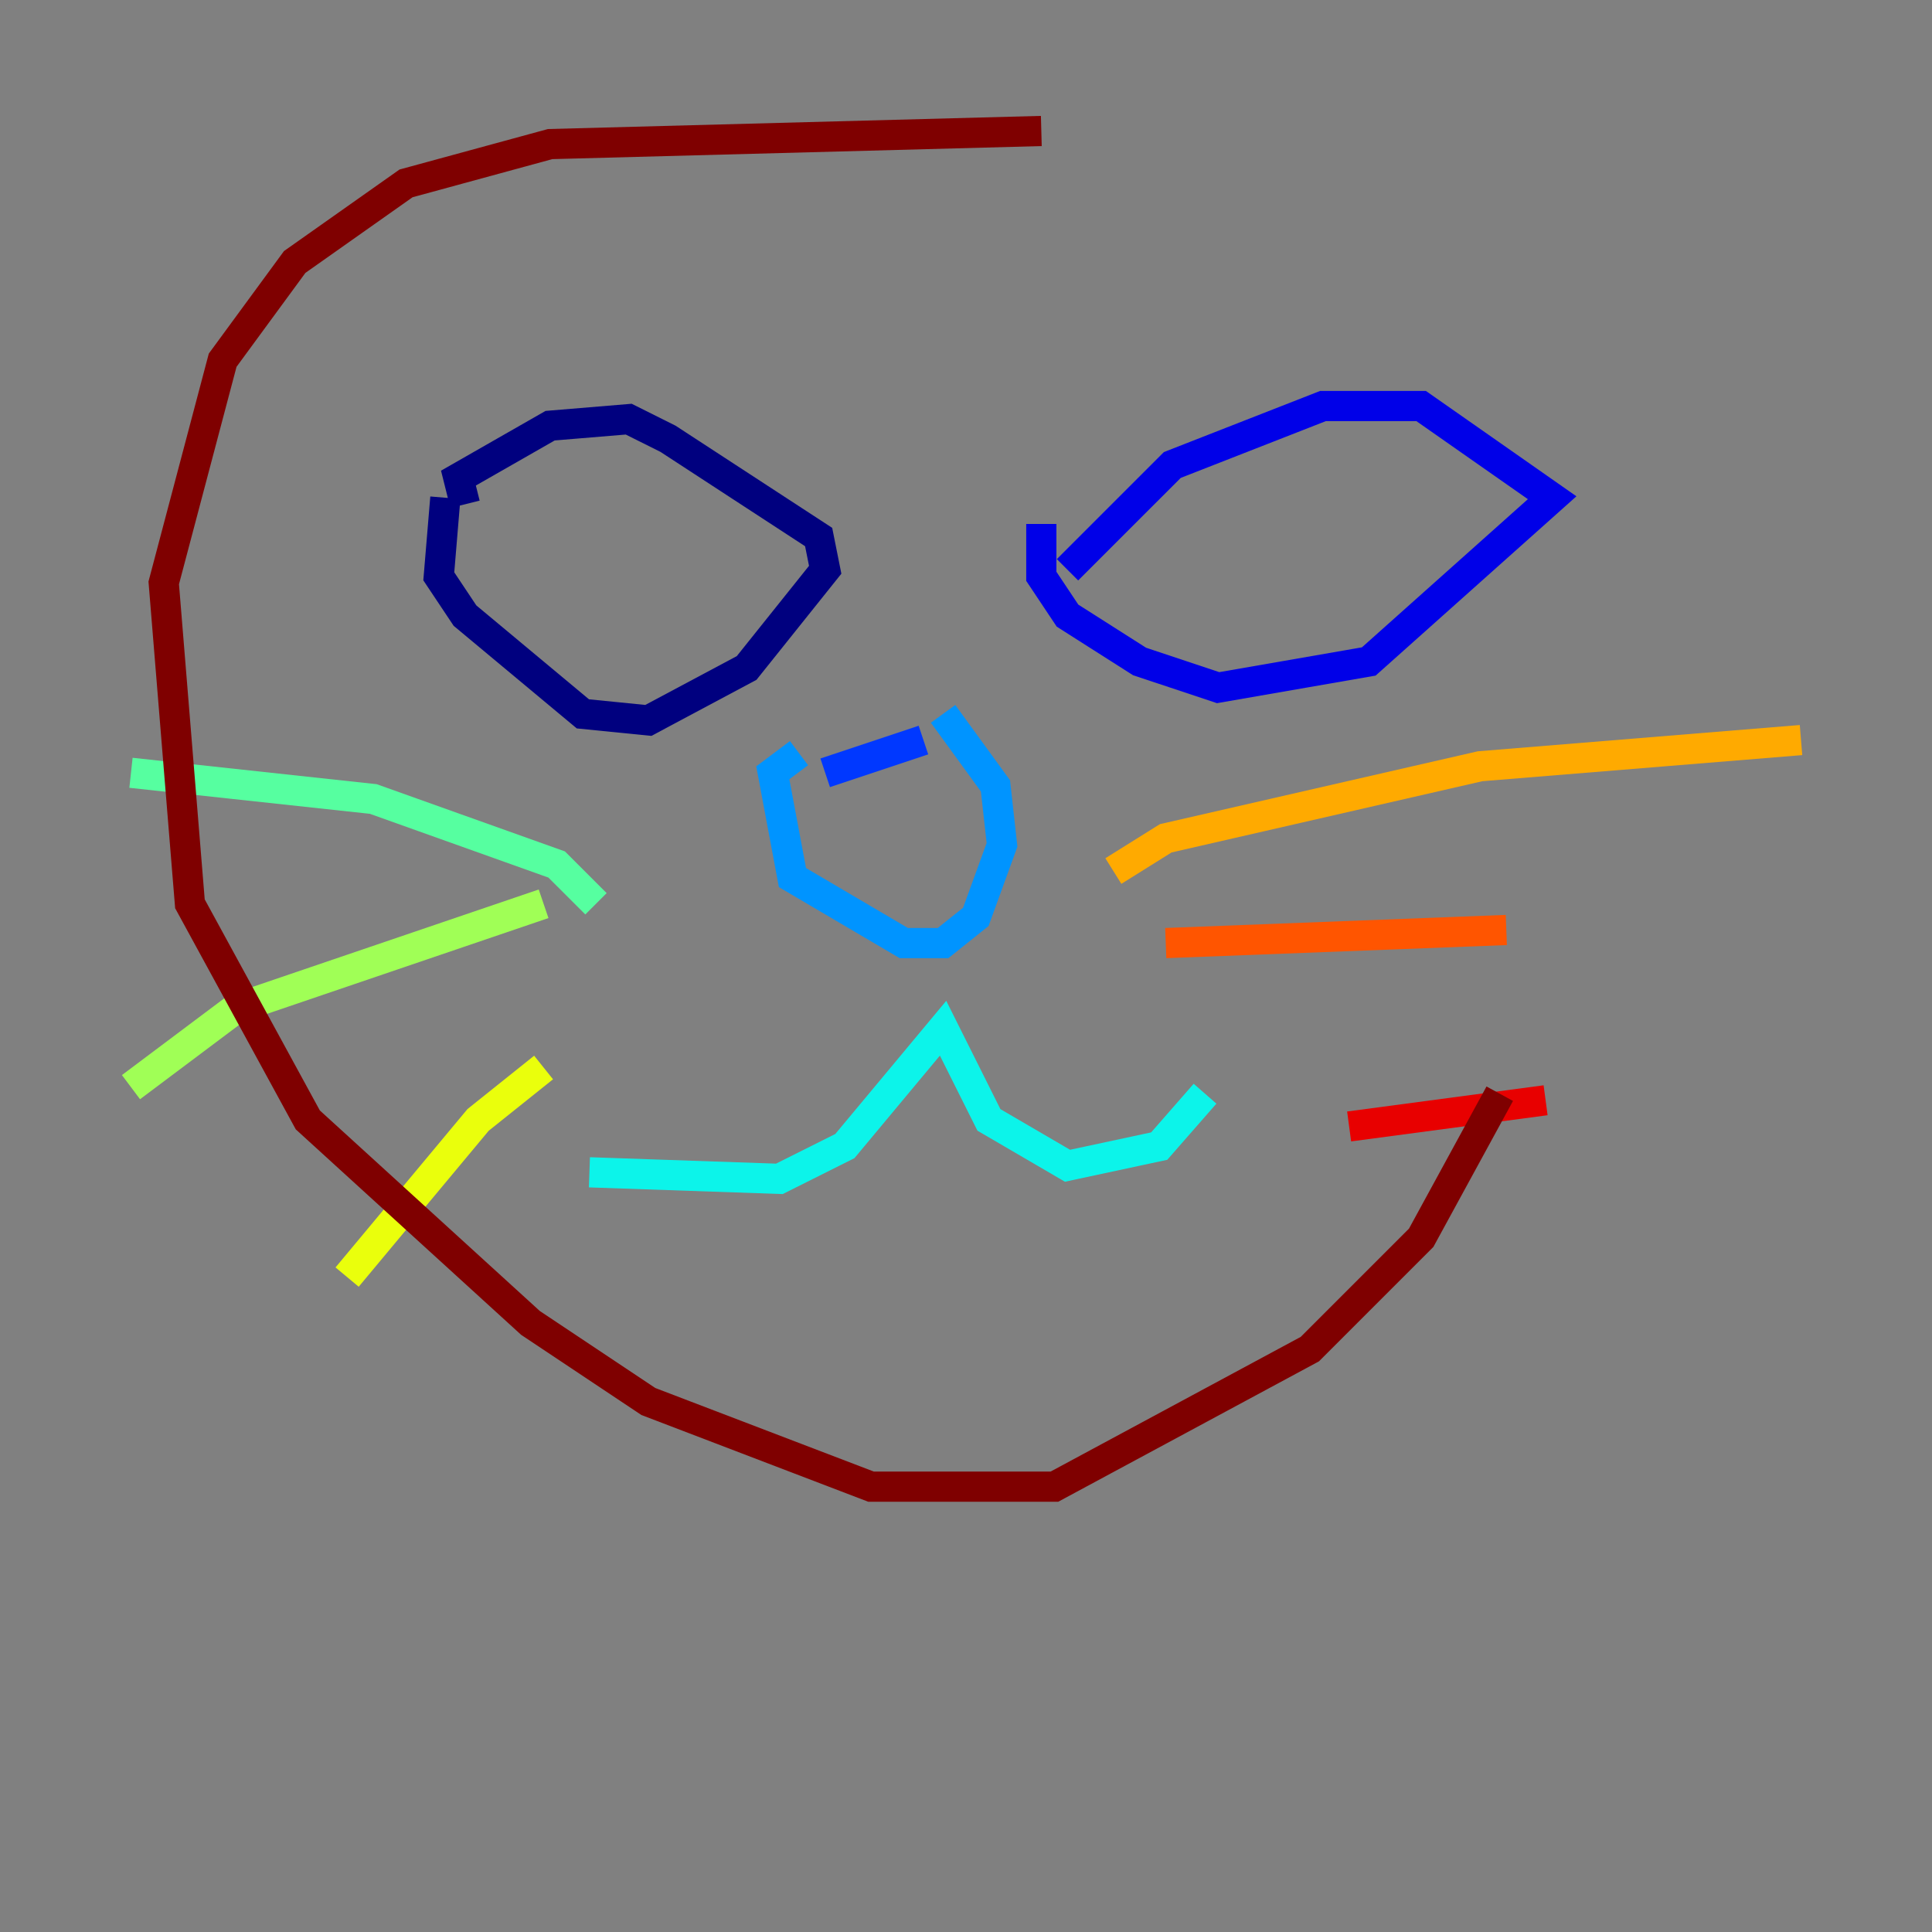 <?xml version="1.0" encoding="utf-8" ?>
<svg baseProfile="tiny" height="128" version="1.2" viewBox="0,0,128,128" width="128" xmlns="http://www.w3.org/2000/svg" xmlns:ev="http://www.w3.org/2001/xml-events" xmlns:xlink="http://www.w3.org/1999/xlink"><rect x="0" y="0" width="128" height="128" fill="#808080" stroke="none"/><defs /><polyline fill="none" points="30.807,33.41 30.373,31.675 36.447,28.203 41.654,27.77 44.258,29.071 54.237,35.58 54.671,37.749 49.464,44.258 42.956,47.729 38.617,47.295 30.807,40.786 29.071,38.183 29.505,32.976" stroke="#00007f" stroke-width="2" /><polyline fill="none" points="70.725,37.749 77.668,30.807 87.647,26.902 94.156,26.902 102.834,32.976 90.685,43.824 80.705,45.559 75.498,43.824 70.725,40.786 68.99,38.183 68.99,34.712" stroke="#0000e8" stroke-width="2" /><polyline fill="none" points="54.671,51.2 61.18,49.031" stroke="#0038ff" stroke-width="2" /><polyline fill="none" points="52.936,49.898 51.2,51.2 52.502,58.142 59.878,62.481 62.481,62.481 64.651,60.746 66.386,55.973 65.953,52.068 62.481,47.295" stroke="#0094ff" stroke-width="2" /><polyline fill="none" points="39.051,77.668 51.634,78.102 55.973,75.932 62.481,68.122 65.519,74.197 70.725,77.234 76.8,75.932 79.837,72.461" stroke="#0cf4ea" stroke-width="2" /><polyline fill="none" points="39.485,59.878 36.881,57.275 24.732,52.936 8.678,51.2" stroke="#56ffa0" stroke-width="2" /><polyline fill="none" points="36.014,59.878 15.62,66.82 8.678,72.027" stroke="#a0ff56" stroke-width="2" /><polyline fill="none" points="36.014,70.725 31.675,74.197 22.997,84.61" stroke="#eaff0c" stroke-width="2" /><polyline fill="none" points="73.763,57.709 77.234,55.539 98.061,50.766 119.322,49.031" stroke="#ffaa00" stroke-width="2" /><polyline fill="none" points="77.234,62.481 99.797,61.614" stroke="#ff5500" stroke-width="2" /><polyline fill="none" points="89.383,74.63 102.4,72.895" stroke="#e80000" stroke-width="2" /><polyline fill="none" points="68.99,8.678 36.447,9.546 26.902,12.149 19.525,17.356 14.752,23.864 10.848,38.617 12.583,59.878 20.393,74.197 35.146,87.647 42.956,92.854 57.709,98.495 69.858,98.495 86.78,89.383 94.156,82.007 99.363,72.461" stroke="#7f0000" stroke-width="2" /></svg>